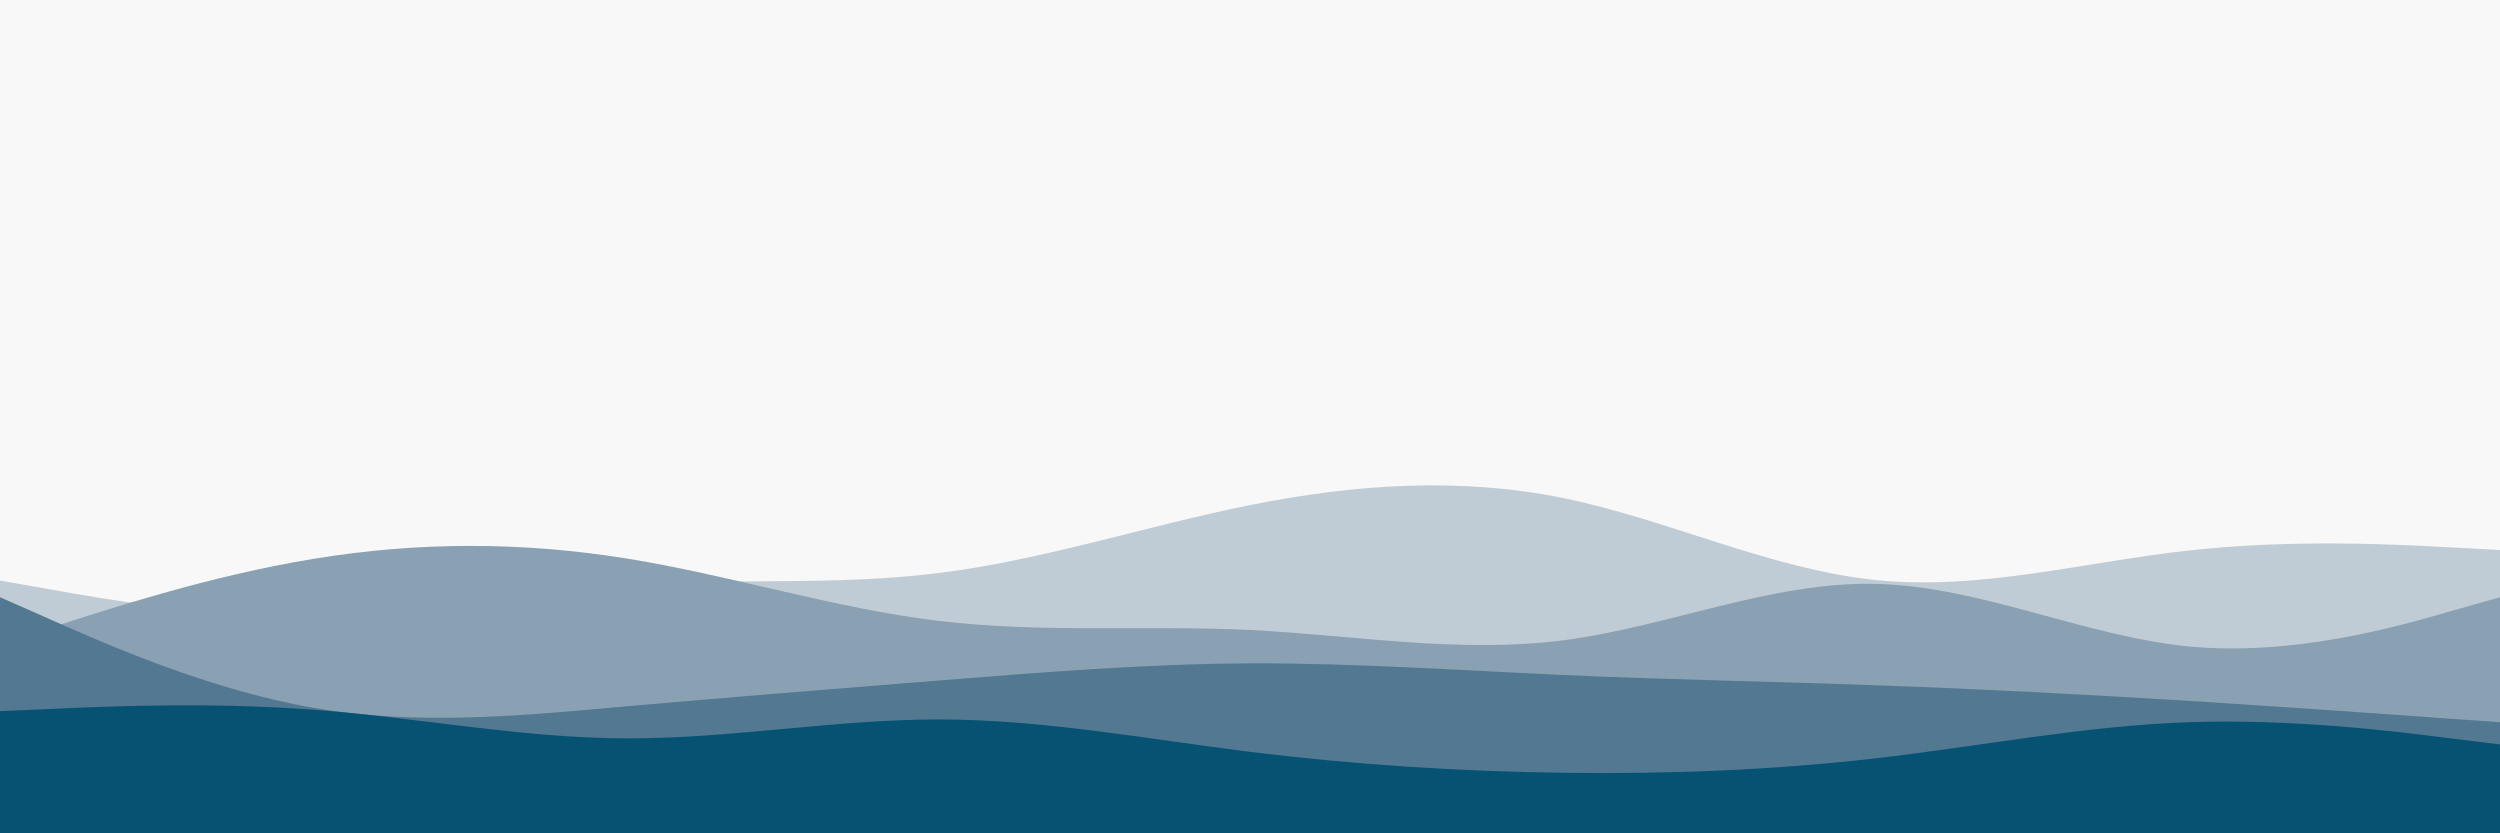 <svg id="visual" viewBox="0 0 900 300" width="900" height="300" xmlns="http://www.w3.org/2000/svg" xmlns:xlink="http://www.w3.org/1999/xlink" version="1.1"><rect x="0" y="0" width="900" height="300" fill="#F8F8F8"></rect><path d="M0 186L18.8 175.2C37.7 164.3 75.3 142.7 112.8 132.5C150.3 122.3 187.7 123.7 225.2 129C262.7 134.3 300.3 143.7 337.8 150.7C375.3 157.7 412.7 162.3 450.2 165.8C487.7 169.3 525.3 171.7 562.8 174C600.3 176.3 637.7 178.7 675.2 176.3C712.7 174 750.3 167 787.8 170C825.3 173 862.7 186 881.3 192.5L900 199L900 301L881.3 301C862.7 301 825.3 301 787.8 301C750.3 301 712.7 301 675.2 301C637.7 301 600.3 301 562.8 301C525.3 301 487.7 301 450.2 301C412.7 301 375.3 301 337.8 301C300.3 301 262.7 301 225.2 301C187.7 301 150.3 301 112.8 301C75.3 301 37.7 301 18.8 301L0 301Z" fill="#f8f8f8"></path><path d="M0 209L18.8 212.3C37.7 215.7 75.3 222.3 112.8 221.7C150.3 221 187.7 213 225.2 210.5C262.7 208 300.3 211 337.8 206.3C375.3 201.7 412.7 189.3 450.2 181.8C487.7 174.3 525.3 171.7 562.8 179.3C600.3 187 637.7 205 675.2 208.8C712.7 212.7 750.3 202.3 787.8 198.2C825.3 194 862.7 196 881.3 197L900 198L900 301L881.3 301C862.7 301 825.3 301 787.8 301C750.3 301 712.7 301 675.2 301C637.7 301 600.3 301 562.8 301C525.3 301 487.7 301 450.2 301C412.7 301 375.3 301 337.8 301C300.3 301 262.7 301 225.2 301C187.7 301 150.3 301 112.8 301C75.3 301 37.7 301 18.8 301L0 301Z" fill="#c0ccd5"></path><path d="M0 232L18.8 225.8C37.7 219.7 75.3 207.3 112.8 201.2C150.3 195 187.7 195 225.2 201C262.7 207 300.3 219 337.8 223.5C375.3 228 412.7 225 450.2 226.8C487.7 228.7 525.3 235.3 562.8 230.5C600.3 225.7 637.7 209.3 675.2 210.2C712.7 211 750.3 229 787.8 232.7C825.3 236.3 862.7 225.7 881.3 220.3L900 215L900 301L881.3 301C862.7 301 825.3 301 787.8 301C750.3 301 712.7 301 675.2 301C637.7 301 600.3 301 562.8 301C525.3 301 487.7 301 450.2 301C412.7 301 375.3 301 337.8 301C300.3 301 262.7 301 225.2 301C187.7 301 150.3 301 112.8 301C75.3 301 37.7 301 18.8 301L0 301Z" fill="#89a1b3"></path><path d="M0 215L18.8 223.3C37.7 231.7 75.3 248.3 112.8 254.8C150.3 261.3 187.7 257.7 225.2 254.3C262.7 251 300.3 248 337.8 245C375.3 242 412.7 239 450.2 238.8C487.7 238.7 525.3 241.3 562.8 243C600.3 244.7 637.7 245.3 675.2 246.7C712.7 248 750.3 250 787.8 252.3C825.3 254.7 862.7 257.3 881.3 258.7L900 260L900 301L881.3 301C862.7 301 825.3 301 787.8 301C750.3 301 712.7 301 675.2 301C637.7 301 600.3 301 562.8 301C525.3 301 487.7 301 450.2 301C412.7 301 375.3 301 337.8 301C300.3 301 262.7 301 225.2 301C187.7 301 150.3 301 112.8 301C75.3 301 37.7 301 18.8 301L0 301Z" fill="#527892"></path><path d="M0 256L18.8 255.2C37.7 254.3 75.3 252.7 112.8 255.5C150.3 258.3 187.7 265.7 225.2 265.8C262.7 266 300.3 259 337.8 259C375.3 259 412.7 266 450.2 270.7C487.7 275.3 525.3 277.7 562.8 278.2C600.3 278.7 637.7 277.3 675.2 273C712.7 268.7 750.3 261.3 787.8 260C825.3 258.7 862.7 263.3 881.3 265.7L900 268L900 301L881.3 301C862.7 301 825.3 301 787.8 301C750.3 301 712.7 301 675.2 301C637.7 301 600.3 301 562.8 301C525.3 301 487.7 301 450.2 301C412.7 301 375.3 301 337.8 301C300.3 301 262.7 301 225.2 301C187.7 301 150.3 301 112.8 301C75.3 301 37.7 301 18.8 301L0 301Z" fill="#065272"></path></svg>